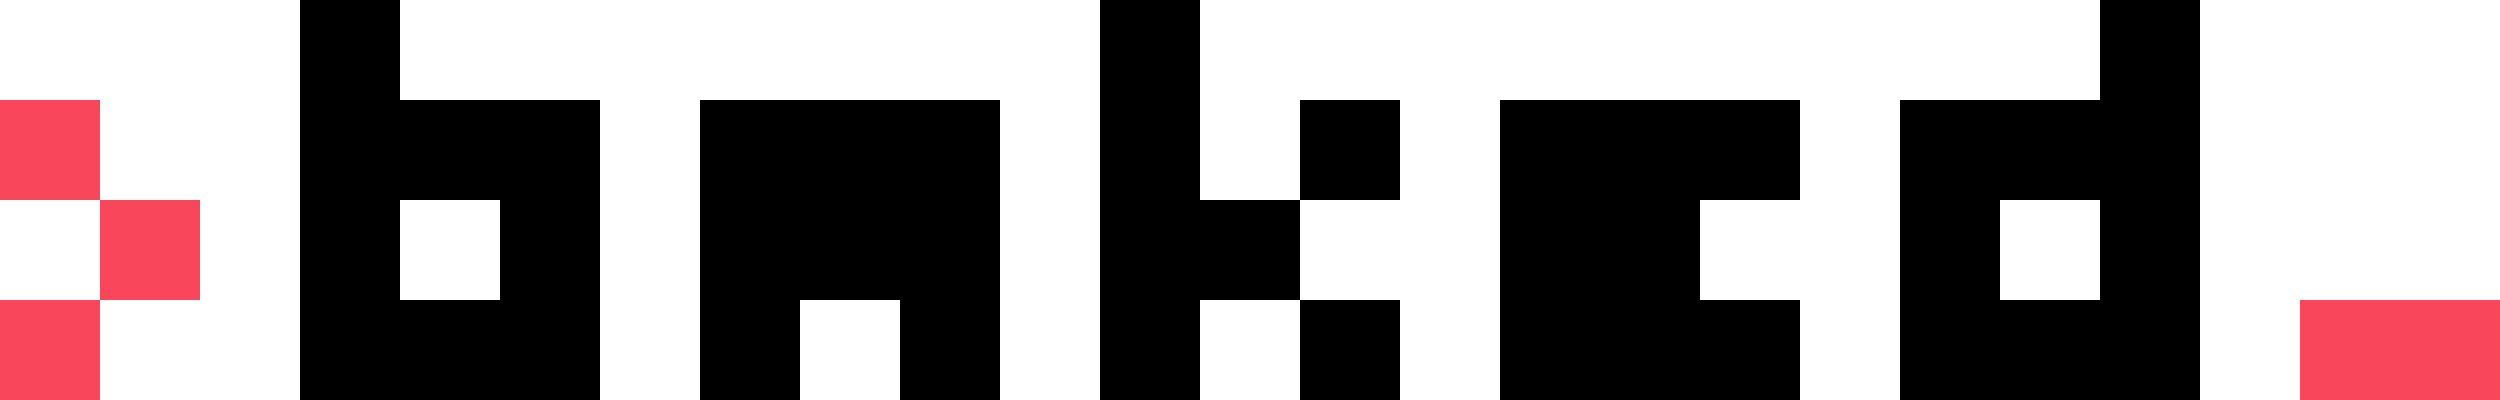 <svg width="250" height="40" viewBox="0 0 250 40" fill="none" xmlns="http://www.w3.org/2000/svg">
<rect x="230" y="30" width="20" height="10" fill="#FA465B"/>
<path fill-rule="evenodd" clip-rule="evenodd" d="M220 40V0H210V10H190V40H220ZM210 20V30H200V20H210Z" fill="black"/>
<path d="M150 40L180 40L180 30L170 30L170 20L180 20L180 10L150 10L150 40Z" fill="black"/>
<path d="M110 40V0H120V20H130V10H140V20H130V30H140V40H130V30H120V40H110Z" fill="black"/>
<path d="M70 10V40H80V30H90V40H100V10H70Z" fill="black"/>
<path fill-rule="evenodd" clip-rule="evenodd" d="M30 40V0H40V10H60V40H30ZM40 20V30H50V20H40Z" fill="black"/>
<path d="M0 20V10H10V20H0Z" fill="#FA465B"/>
<path d="M10 30V20H20V30H10Z" fill="#FA465B"/>
<path d="M0 40V30H10V40H0Z" fill="#FA465B"/>
</svg>
